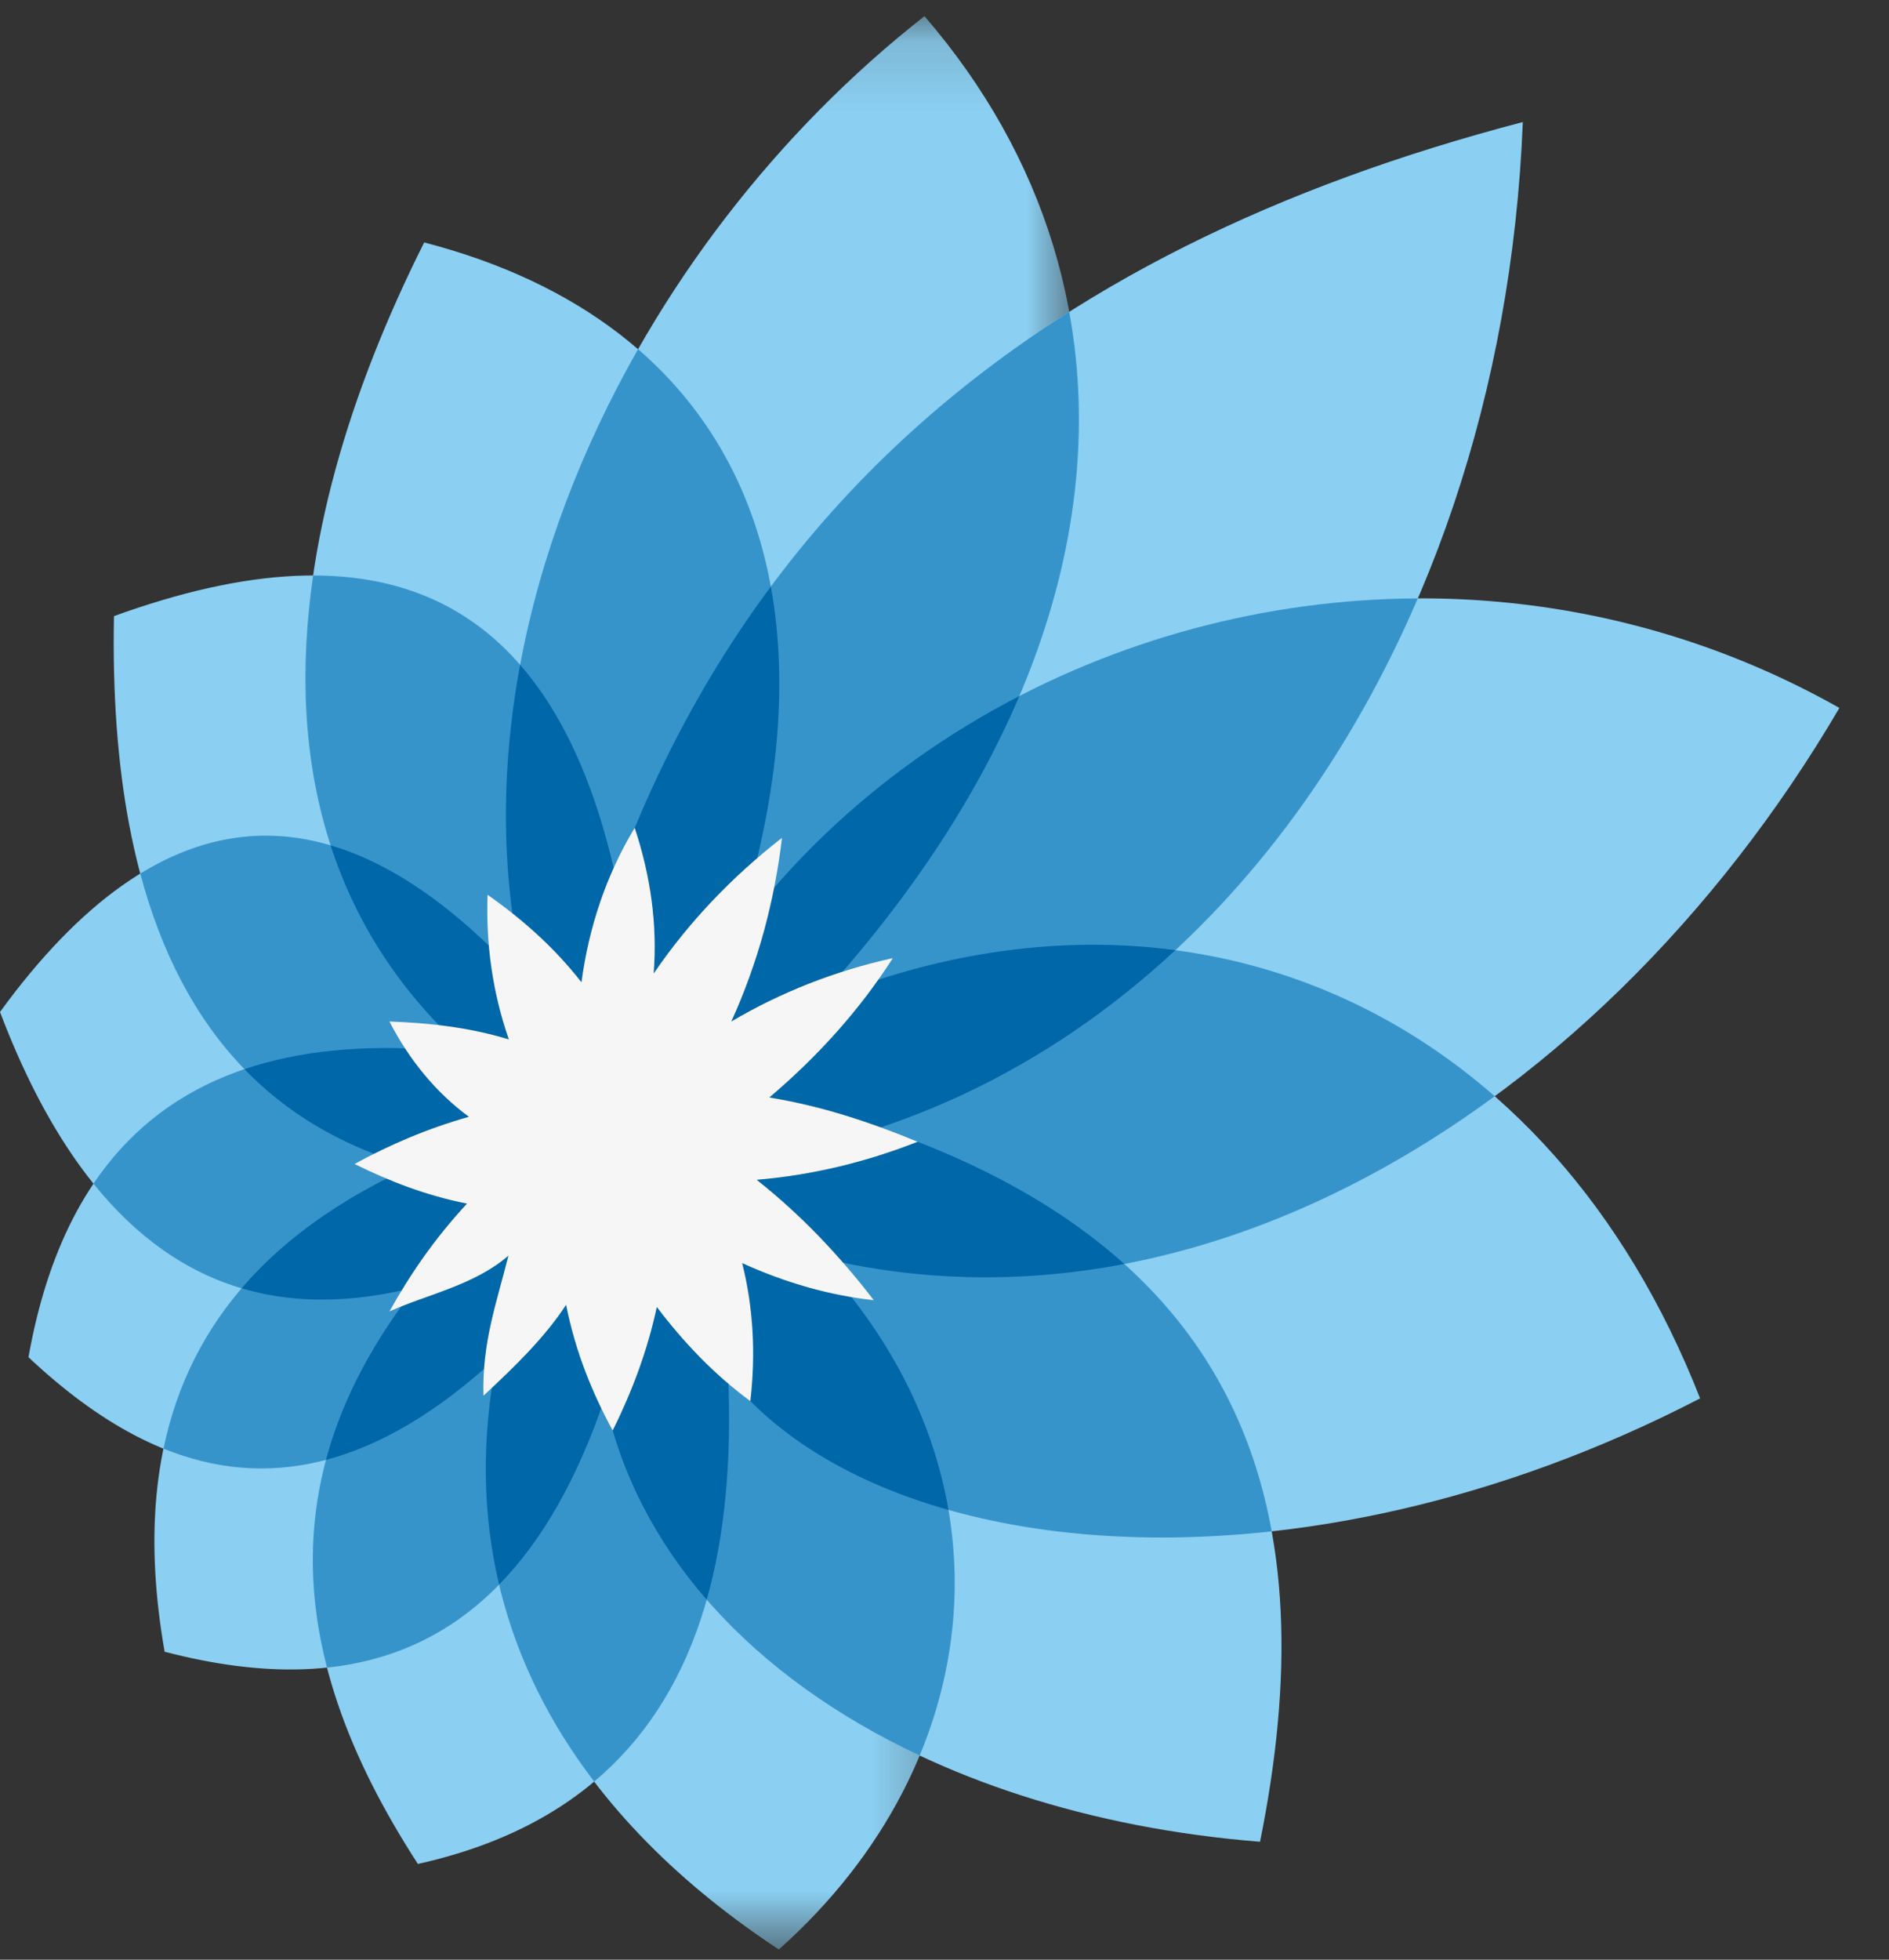 <?xml version="1.0" encoding="UTF-8"?>
<svg width="27px" height="28px" viewBox="0 0 27 28" version="1.1" xmlns="http://www.w3.org/2000/svg" xmlns:xlink="http://www.w3.org/1999/xlink">
    <rect x="0" y="0" width="27" height="28" fill="#333333" stroke="none"/>
    <!-- Generator: Sketch 64 (93537) - https://sketch.com -->
    <title>Group 77</title>
    <desc>Created with Sketch.</desc>
    <defs>
        <polygon id="path-1" points="0.001 0.101 6.704 0.101 6.704 11.339 0.001 11.339"></polygon>
        <polygon id="path-3" points="0.057 0.146 8.248 0.146 8.248 14.963 0.057 14.963"></polygon>
    </defs>
    <g id="payment" stroke="none" stroke-width="1" fill="none" fill-rule="evenodd">
        <g id="pay" transform="translate(-1202, -402)">
            <g id="Group-77" transform="translate(1202, 402)">
                <path d="M6.742,15.093 L10.507,13.38 C12.182,8.225 10.467,4.606 6.063,3.464 C3.886,7.802 3.49,12.263 6.742,15.093" id="Fill-1" fill="#8BCFF2"></path>
                <path d="M6.109,16.722 L9.095,15.84 L8.914,13.102 C8.07,8.303 5.37,7.447 1.629,8.803 C1.544,13.196 2.936,15.949 6.109,16.722" id="Fill-3" fill="#8BCFF2"></path>
                <path d="M6.245,18.306 L8.122,16.127 L7.512,14.052 C4.759,11.015 2.27,11.343 0,14.459 C1.263,17.787 3.292,19.201 6.245,18.306" id="Fill-5" fill="#8BCFF2"></path>
                <path d="M7.104,19.392 L9.092,16.133 L6.245,15.002 C2.696,14.735 0.939,16.401 0.407,19.392 C2.375,21.24 4.533,21.768 7.104,19.392" id="Fill-7" fill="#8BCFF2"></path>
                <path d="M8.643,19.98 L8.798,16.616 L6.286,16.493 C2.731,17.938 1.805,20.465 2.353,23.6 C5.148,24.328 7.416,23.597 8.643,19.98" id="Fill-9" fill="#8BCFF2"></path>
                <path d="M10.408,19.663 L9.458,16.895 L6.872,17.359 C3.653,20.518 4.002,23.594 5.973,26.632 C9.109,25.935 10.579,23.656 10.408,19.663" id="Fill-11" fill="#8BCFF2"></path>
                <g id="Group-15" transform="translate(6.942, 16.515)">
                    <mask id="mask-2" fill="white">
                        <use xlink:href="#path-1"></use>
                    </mask>
                    <g id="Clip-14"></g>
                    <path d="M4.729,1.442 L1.856,0.101 L0.162,2.877 C-0.606,6.765 1.48,9.557 4.19,11.339 C7.198,8.662 7.664,4.541 4.729,1.442" id="Fill-13" fill="#8BCFF2" mask="url(#mask-2)"></path>
                </g>
                <path d="M12.573,16.114 L9.629,16.245 L8.643,19.98 C9.373,23.489 13.162,25.928 18.01,26.315 C18.943,21.7 17.916,17.953 12.573,16.114" id="Fill-16" fill="#8BCFF2"></path>
                <path d="M12.263,14.097 L9.095,15.839 L10.408,19.663 C12.555,22.36 18.532,22.969 24.3,19.98 C22.158,14.519 17.24,12.333 12.263,14.097" id="Fill-18" fill="#8BCFF2"></path>
                <path d="M9.684,14.686 L10.136,17.446 C16.293,20.032 22.804,16.067 26.291,10.115 C20.271,6.718 12.657,9.124 9.684,14.686" id="Fill-20" fill="#8BCFF2"></path>
                <path d="M8.055,15.048 L10.136,16.631 C16.926,15.958 21.462,9.431 21.766,1.744 C14.844,3.554 9.787,7.445 8.055,15.048" id="Fill-22" fill="#8BCFF2"></path>
                <g id="Group-26" transform="translate(7.174, 0.085)">
                    <mask id="mask-4" fill="white">
                        <use xlink:href="#path-3"></use>
                    </mask>
                    <g id="Clip-25"></g>
                    <path d="M0.338,13.967 L3.777,14.963 C9.011,9.798 9.494,4.15 6.04,0.146 C1.82,3.452 -0.842,9.107 0.338,13.967" id="Fill-24" fill="#8BCFF2" mask="url(#mask-4)"></path>
                </g>
                <path d="M9.984,16.515 L10.136,16.631 C14.775,16.171 18.361,12.978 20.265,8.55 C15.898,8.568 11.712,10.892 9.684,14.686 L9.984,16.515 Z" id="Fill-27" fill="#3794CB"></path>
                <path d="M7.512,14.052 L8.44,14.321 L10.507,13.38 C11.712,9.671 11.163,6.758 9.12,4.989 C7.501,7.831 6.792,11.089 7.512,14.052" id="Fill-29" fill="#3794CB"></path>
                <path d="M8.249,14.265 L10.951,15.048 C14.529,11.516 15.886,7.759 15.283,4.456 C11.92,6.589 9.46,9.731 8.249,14.265" id="Fill-31" fill="#3794CB"></path>
                <path d="M6.742,15.093 L8.979,14.076 L8.914,13.102 C8.303,9.63 6.721,8.222 4.476,8.223 C4.09,10.869 4.689,13.306 6.742,15.093" id="Fill-33" fill="#3794CB"></path>
                <path d="M6.109,16.722 L8.122,16.127 L7.512,14.052 C5.547,11.885 3.717,11.431 2.005,12.482 C2.608,14.745 3.944,16.194 6.109,16.722" id="Fill-35" fill="#3794CB"></path>
                <path d="M6.245,18.306 L8.122,16.127 L7.996,15.698 L6.245,15.002 C3.852,14.822 2.273,15.521 1.336,16.912 C2.553,18.425 4.171,18.935 6.245,18.306" id="Fill-37" fill="#3794CB"></path>
                <path d="M7.104,19.392 L8.798,16.616 L6.286,16.493 C3.911,17.458 2.709,18.908 2.337,20.698 C3.78,21.283 5.345,21.017 7.104,19.392" id="Fill-39" fill="#3794CB"></path>
                <path d="M8.643,19.98 L8.779,17.017 L6.872,17.359 C4.64,19.55 4.124,21.701 4.674,23.827 C6.395,23.646 7.778,22.53 8.643,19.98" id="Fill-41" fill="#3794CB"></path>
                <path d="M10.408,19.663 L9.469,16.929 L9.413,16.903 L8.525,17.062 L7.105,19.392 C6.621,21.841 7.269,23.855 8.493,25.455 C9.888,24.282 10.524,22.365 10.408,19.663" id="Fill-43" fill="#3794CB"></path>
                <path d="M11.672,17.956 L9.451,16.92 L8.643,19.98 C9.101,22.184 10.768,23.966 13.145,25.083 C14.109,22.767 13.715,20.114 11.672,17.956" id="Fill-45" fill="#3794CB"></path>
                <path d="M12.573,16.114 L9.629,16.245 L9.458,16.895 L10.408,19.663 C11.782,21.389 14.725,22.26 18.177,21.88 C17.716,19.336 16.067,17.316 12.573,16.114" id="Fill-47" fill="#3794CB"></path>
                <path d="M12.263,14.097 L9.809,15.447 L10.136,17.446 C14.021,19.077 18.046,18.1 21.364,15.663 C18.9,13.506 15.595,12.916 12.263,14.097" id="Fill-49" fill="#3794CB"></path>
                <path d="M14.57,9.945 C12.519,11.004 10.786,12.627 9.686,14.682 L10.951,15.048 C12.647,13.373 13.844,11.648 14.57,9.945" id="Fill-51" fill="#0067A8"></path>
                <path d="M7.512,14.052 L8.439,14.321 L8.44,14.321 L8.979,14.076 L8.914,13.102 C8.626,11.465 8.122,10.287 7.434,9.499 C7.15,11.031 7.154,12.578 7.512,14.052" id="Fill-53" fill="#0067A8"></path>
                <path d="M8.249,14.265 L8.44,14.321 L10.507,13.38 C11.12,11.492 11.279,9.81 11.018,8.381 C9.802,10.016 8.864,11.961 8.249,14.265" id="Fill-55" fill="#0067A8"></path>
                <path d="M6.742,15.093 L7.691,14.661 L7.512,14.052 C6.552,12.993 5.623,12.343 4.725,12.078 C5.09,13.203 5.745,14.225 6.742,15.093" id="Fill-57" fill="#0067A8"></path>
                <path d="M6.109,16.722 L8.122,16.127 L7.996,15.698 L6.245,15.002 C5.168,14.921 4.256,15.018 3.494,15.276 C4.171,15.975 5.038,16.461 6.109,16.722" id="Fill-59" fill="#0067A8"></path>
                <path d="M6.245,18.306 L7.745,16.564 L6.286,16.493 C5.032,17.003 4.104,17.648 3.454,18.407 C4.273,18.65 5.201,18.622 6.245,18.306" id="Fill-61" fill="#0067A8"></path>
                <path d="M7.104,19.392 L8.526,17.062 L6.872,17.359 C5.673,18.537 4.969,19.702 4.659,20.859 C5.434,20.654 6.246,20.185 7.104,19.392" id="Fill-63" fill="#0067A8"></path>
                <path d="M8.643,19.98 L8.779,17.017 L8.525,17.062 L7.105,19.392 C6.87,20.576 6.901,21.658 7.134,22.641 C7.735,22.026 8.244,21.156 8.643,19.98" id="Fill-65" fill="#0067A8"></path>
                <path d="M10.408,19.663 L9.469,16.929 L9.451,16.92 L8.643,19.98 C8.865,21.047 9.37,22.015 10.101,22.857 C10.358,21.951 10.46,20.887 10.408,19.663" id="Fill-67" fill="#0067A8"></path>
                <path d="M11.672,17.956 L9.469,16.929 L10.408,19.663 C11.102,20.535 12.197,21.189 13.557,21.574 C13.34,20.312 12.725,19.069 11.672,17.956" id="Fill-69" fill="#0067A8"></path>
                <path d="M12.573,16.114 L9.937,16.232 L10.136,17.446 C12.115,18.277 14.131,18.431 16.07,18.06 C15.202,17.279 14.053,16.623 12.573,16.114" id="Fill-71" fill="#0067A8"></path>
                <path d="M12.263,14.097 L9.809,15.447 L9.984,16.515 L10.136,16.631 C12.721,16.375 14.978,15.27 16.8,13.576 C15.348,13.383 13.808,13.549 12.263,14.097" id="Fill-73" fill="#0067A8"></path>
                <path d="M9.072,11.828 C8.662,12.508 8.417,13.247 8.311,14.035 C7.933,13.549 7.477,13.141 6.969,12.785 C6.944,13.484 7.038,14.174 7.273,14.851 C6.705,14.678 6.135,14.616 5.566,14.595 C5.85,15.143 6.223,15.603 6.702,15.957 C6.111,16.124 5.572,16.355 5.068,16.631 C5.566,16.877 6.09,17.082 6.675,17.197 C6.211,17.698 5.858,18.214 5.567,18.737 C6.122,18.489 6.778,18.363 7.267,17.941 C7.093,18.635 6.889,19.182 6.91,19.942 C7.36,19.525 7.792,19.103 8.091,18.643 C8.228,19.327 8.469,19.907 8.757,20.439 C9.04,19.871 9.257,19.285 9.388,18.674 C9.765,19.171 10.196,19.63 10.725,20.019 C10.802,19.351 10.77,18.693 10.608,18.047 C11.235,18.332 11.862,18.509 12.489,18.577 C12.002,17.943 11.453,17.361 10.815,16.857 C11.627,16.788 12.391,16.599 13.116,16.313 C12.446,16.038 11.753,15.804 10.996,15.681 C11.702,15.082 12.294,14.42 12.761,13.69 C11.937,13.872 11.168,14.174 10.453,14.595 C10.84,13.742 11.072,12.866 11.177,11.971 C10.459,12.531 9.844,13.175 9.343,13.91 C9.398,13.205 9.298,12.512 9.072,11.828" id="Fill-75" fill="#F7F6F6"></path>
            </g>
        </g>
    </g>
</svg>